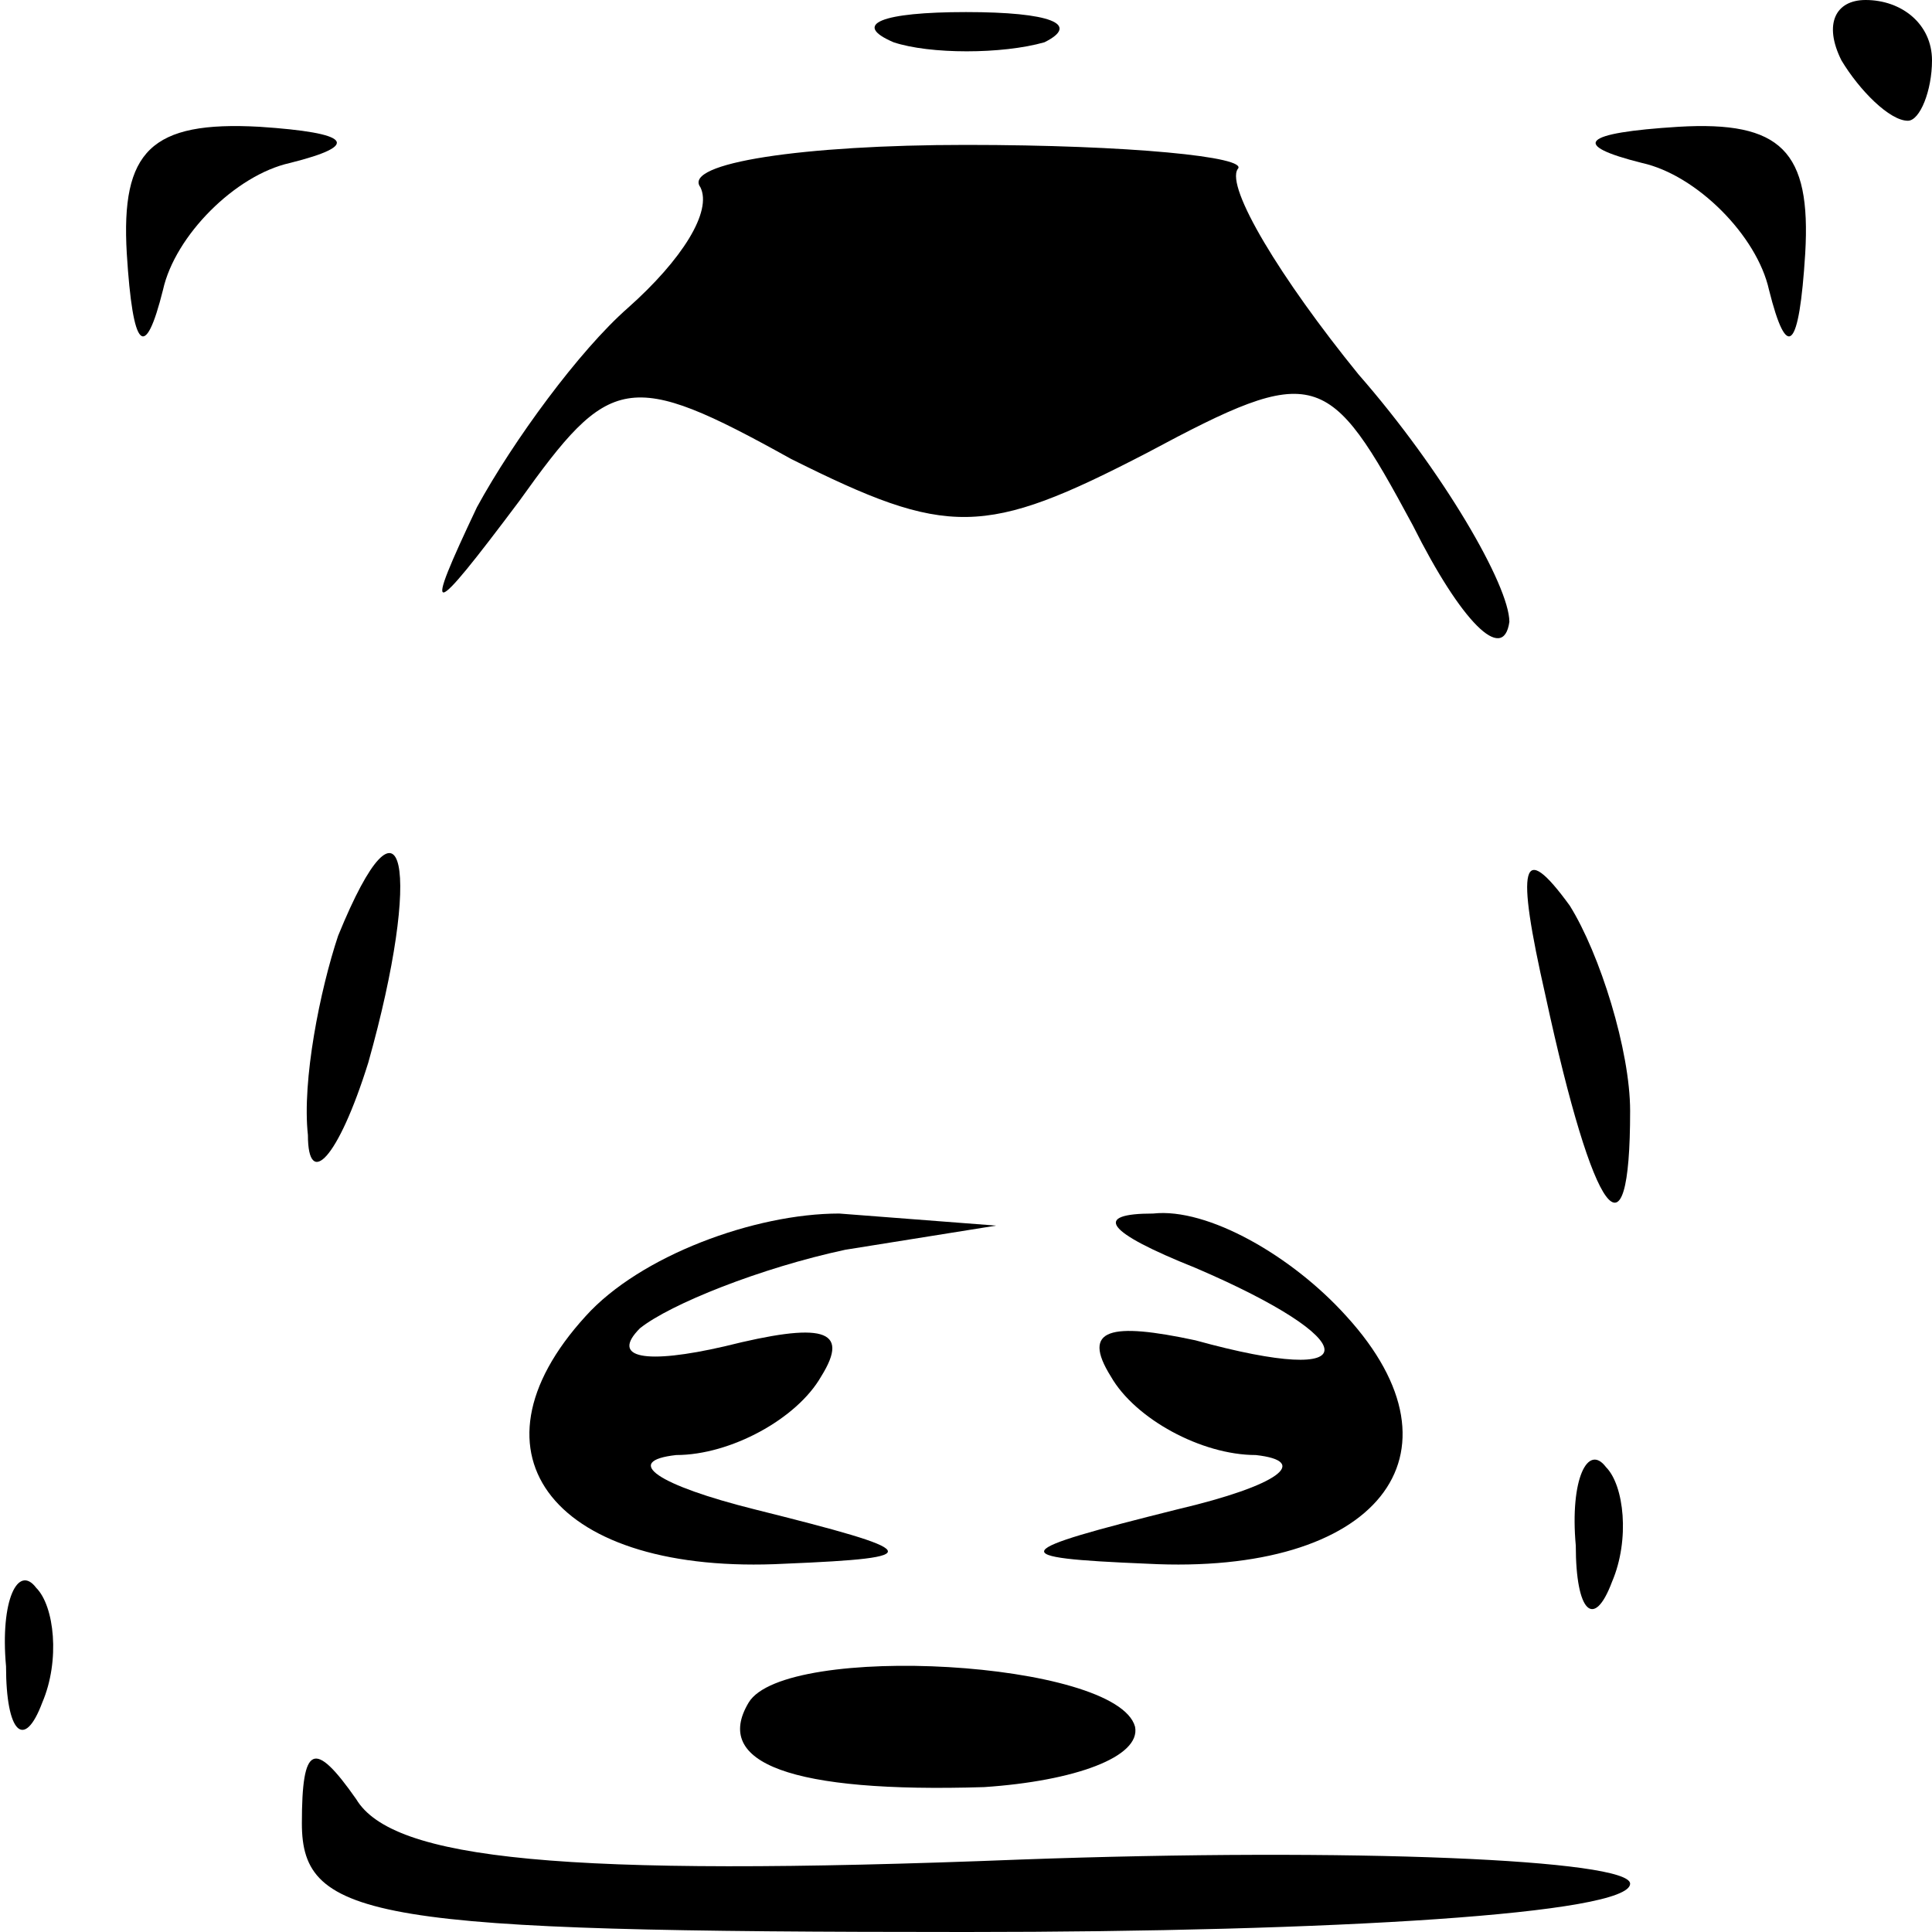 <?xml version="1.0" standalone="no"?>
<!DOCTYPE svg PUBLIC "-//W3C//DTD SVG 20010904//EN"
 "http://www.w3.org/TR/2001/REC-SVG-20010904/DTD/svg10.dtd">
<svg version="1.0" xmlns="http://www.w3.org/2000/svg"
 width="32pt" height="32pt" viewBox="0 0 32 32"
 preserveAspectRatio="xMidYMid meet">
<g transform="translate(0,32) scale(0.1,-0.1)"
fill="#000000" stroke="none">
<path fill="#000000" stroke="none" d="M148 313 c6 -2 18 -2 25 0 6 3 1 5 -13
5 -14 0 -19 -2 -12 -5z"/>
<path fill="#000000" stroke="none" d="M305 310 c3 -5 8 -10 11 -10 2 0 4 5 4
10 0 6 -5 10 -11 10 -5 0 -7 -4 -4 -10z"/>
<path fill="#000000" stroke="none" d="M21 278 c1 -16 3 -18 6 -6 2 9 12 19
21 21 12 3 10 5 -5 6 -18 1 -23 -4 -22 -21z"/>
<path fill="#000000" stroke="none" d="M116 289 c2 -4 -3 -12 -12 -20 -8 -7
-19 -22 -25 -33 -9 -19 -8 -19 7 1 15 21 18 22 45 7 26 -13 32 -13 59 1 28 15
30 14 44 -12 8 -16 15 -23 16 -16 0 6 -11 25 -25 41 -13 16 -22 31 -20 34 2 2
-18 4 -45 4 -27 0 -47 -3 -44 -7z"/>
<path fill="#000000" stroke="none" d="M272 293 c9 -2 19 -12 21 -21 3 -12 5
-10 6 6 1 17 -4 22 -21 21 -16 -1 -18 -3 -6 -6z"/>
<path fill="#000000" stroke="none" d="M56 165 c-3 -9 -6 -24 -5 -33 0 -9 5
-4 10 12 9 32 6 48 -5 21z"/>
<path fill="#000000" stroke="none" d="M256 155 c8 -37 14 -45 14 -19 0 10 -5
26 -10 34 -8 11 -9 7 -4 -15z"/>
<path fill="#000000" stroke="none" d="M97 102 c-21 -23 -5 -43 33 -41 24 1
23 2 -5 9 -16 4 -22 8 -13 9 9 0 20 6 24 13 5 8 0 9 -16 5 -13 -3 -19 -2 -14
3 5 4 20 10 34 13 l25 4 -26 2 c-14 0 -33 -7 -42 -17z"/>
<path fill="#000000" stroke="none" d="M198 110 c28 -12 29 -20 0 -12 -14 3
-19 2 -14 -6 4 -7 15 -13 24 -13 9 -1 4 -5 -13 -9 -28 -7 -29 -8 -5 -9 38 -2
54 18 33 41 -9 10 -23 18 -32 17 -10 0 -8 -3 7 -9z"/>
<path fill="#000000" stroke="none" d="M261 64 c0 -11 3 -14 6 -6 3 7 2 16 -1
19 -3 4 -6 -2 -5 -13z"/>
<path fill="#000000" stroke="none" d="M1 44 c0 -11 3 -14 6 -6 3 7 2 16 -1
19 -3 4 -6 -2 -5 -13z"/>
<path fill="#000000" stroke="none" d="M124 38 c-6 -10 7 -15 39 -14 15 1 26
5 25 10 -3 11 -58 14 -64 4z"/>
<path fill="#000000" stroke="none" d="M50 18 c0 -16 12 -18 110 -18 61 0 110
3 110 8 0 4 -46 6 -101 4 -76 -3 -104 0 -110 10 -7 10 -9 9 -9 -4z"/>
</g>
</svg>
